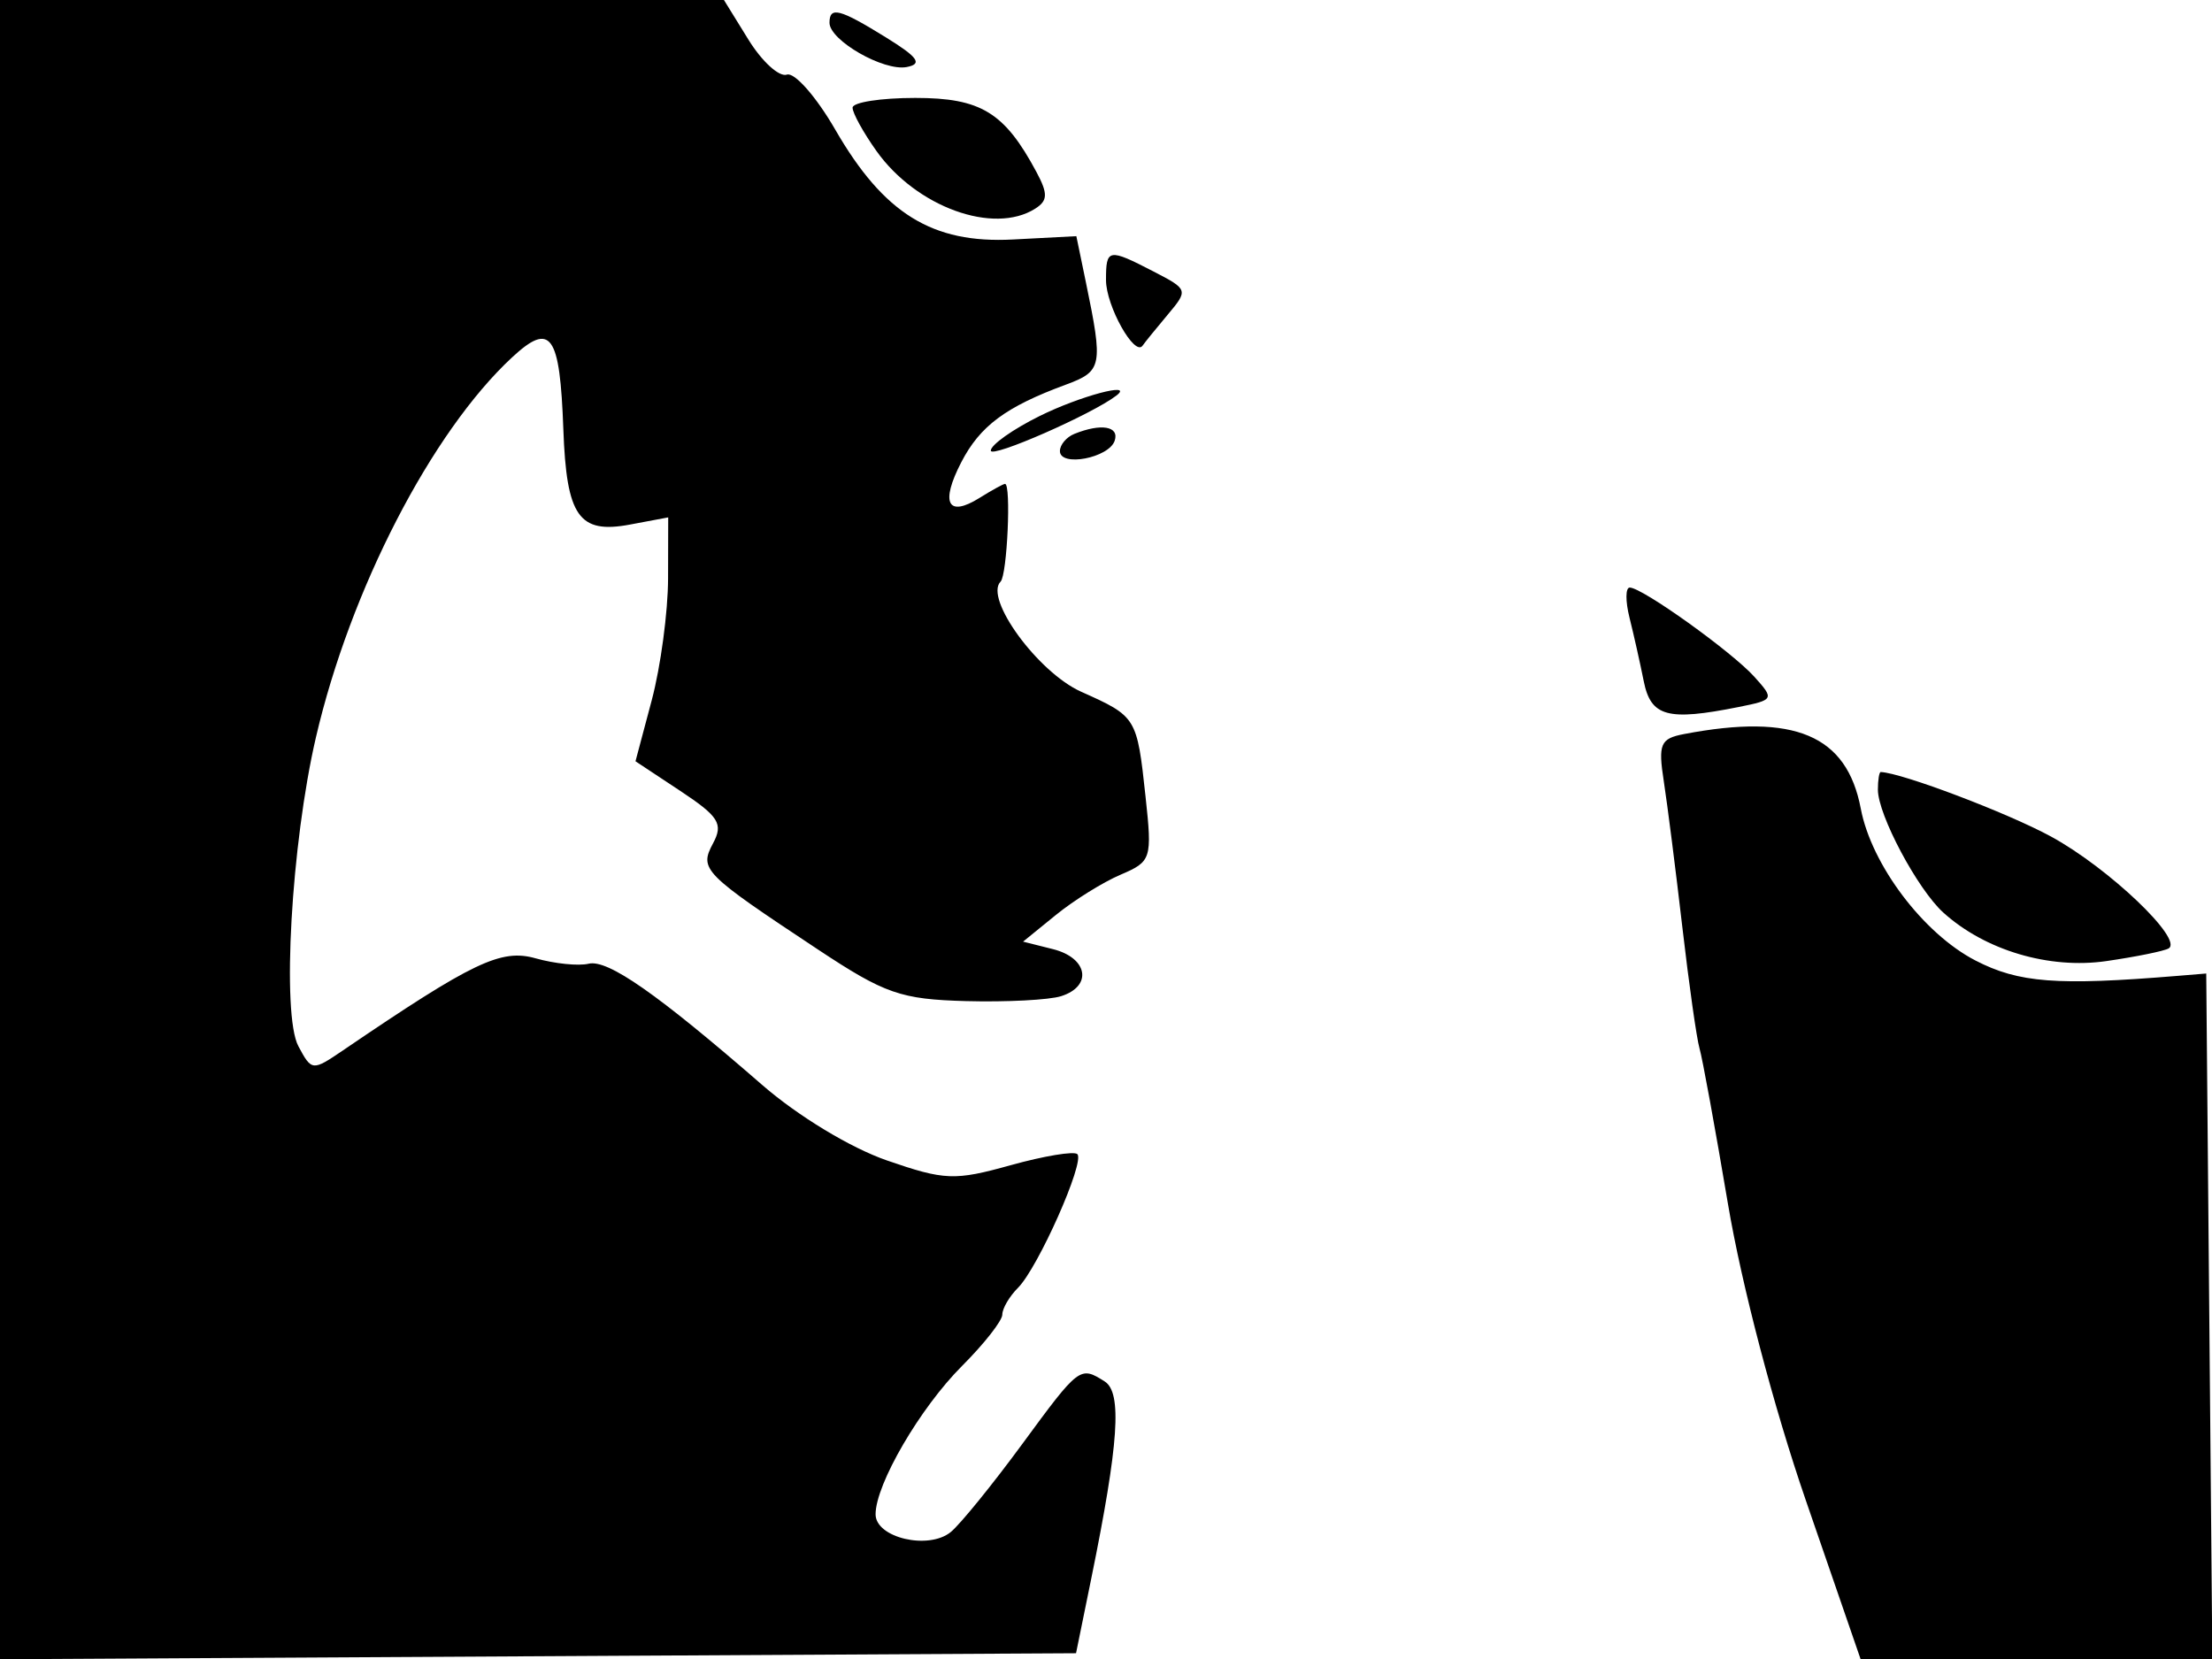 <svg xmlns="http://www.w3.org/2000/svg" width="192" height="144" viewBox="0 0 192 144" version="1.1">
	<path d="M 0 72.010 L 0 144.020 46.699 143.760 L 93.399 143.500 94.724 137 C 97.110 125.296, 97.411 120.874, 95.887 119.909 C 93.744 118.552, 93.677 118.603, 88.719 125.356 C 86.152 128.852, 83.371 132.277, 82.539 132.968 C 80.618 134.562, 76 133.484, 76 131.441 C 76 128.830, 79.860 122.207, 83.507 118.560 C 85.428 116.639, 87 114.634, 87 114.105 C 87 113.576, 87.612 112.531, 88.359 111.783 C 90.104 110.038, 94.185 100.852, 93.514 100.180 C 93.233 99.900, 90.626 100.332, 87.721 101.140 C 82.862 102.493, 82.001 102.459, 76.983 100.725 C 73.829 99.635, 69.261 96.869, 66.156 94.170 C 57.044 86.249, 52.754 83.253, 51.094 83.650 C 50.217 83.860, 48.150 83.650, 46.500 83.184 C 43.485 82.333, 41.079 83.481, 29.787 91.160 C 27.113 92.979, 27.056 92.974, 25.899 90.810 C 24.434 88.074, 25.277 73.236, 27.423 63.998 C 30.398 51.190, 37.458 37.510, 44.441 31.026 C 47.818 27.891, 48.599 28.985, 48.898 37.266 C 49.171 44.834, 50.243 46.365, 54.686 45.531 L 58 44.909 57.988 50.205 C 57.982 53.117, 57.343 57.880, 56.568 60.789 L 55.160 66.078 59.054 68.654 C 62.396 70.866, 62.798 71.509, 61.894 73.197 C 60.678 75.470, 60.994 75.790, 71 82.417 C 76.805 86.261, 78.180 86.740, 83.857 86.895 C 87.353 86.989, 91.065 86.797, 92.107 86.466 C 94.852 85.595, 94.428 83.146, 91.401 82.386 L 88.802 81.733 91.651 79.417 C 93.218 78.142, 95.746 76.569, 97.268 75.921 C 99.942 74.782, 100.016 74.551, 99.431 69.134 C 98.687 62.244, 98.657 62.197, 93.843 60.041 C 90.103 58.367, 85.399 51.934, 86.852 50.481 C 87.423 49.910, 87.782 42.002, 87.236 42.001 C 87.091 42, 86.099 42.545, 85.032 43.212 C 82.257 44.945, 81.600 43.674, 83.437 40.123 C 85.068 36.967, 87.295 35.314, 92.500 33.393 C 95.681 32.219, 95.765 31.792, 94.254 24.500 L 93.426 20.500 87.917 20.788 C 80.920 21.153, 76.717 18.554, 72.500 11.252 C 70.850 8.395, 68.960 6.247, 68.300 6.478 C 67.640 6.709, 66.141 5.346, 64.969 3.449 L 62.837 0 31.418 0 L 0 0 0 72.010 M 72 1.977 C 72 3.506, 76.704 6.204, 78.701 5.819 C 80.099 5.550, 79.694 4.974, 76.882 3.236 C 72.873 0.759, 72 0.533, 72 1.977 M 74.003 9.346 C 74.001 9.811, 74.935 11.505, 76.079 13.111 C 79.537 17.968, 86.240 20.401, 89.853 18.112 C 90.951 17.417, 90.972 16.817, 89.968 14.940 C 87.191 9.752, 85.146 8.500, 79.445 8.500 C 76.453 8.500, 74.004 8.881, 74.003 9.346 M 96 24.309 C 96 26.549, 98.489 31.003, 99.179 29.998 C 99.367 29.724, 100.344 28.520, 101.350 27.322 C 103.152 25.177, 103.134 25.121, 100.139 23.572 C 96.200 21.535, 96 21.570, 96 24.309 M 90.250 36.105 C 87.912 37.262, 86 38.616, 86 39.114 C 86 39.815, 94.843 35.934, 96.917 34.324 C 98.474 33.114, 93.734 34.381, 90.250 36.105 M 93.250 37.662 C 92.563 37.940, 92 38.610, 92 39.153 C 92 40.560, 96.261 39.751, 96.755 38.250 C 97.169 36.993, 95.572 36.725, 93.250 37.662 M 141.440 53.617 C 141.801 55.056, 142.356 57.531, 142.673 59.117 C 143.291 62.207, 144.739 62.602, 150.910 61.368 C 153.988 60.752, 154.024 60.684, 152.285 58.752 C 150.326 56.574, 142.543 51, 141.461 51 C 141.088 51, 141.079 52.177, 141.440 53.617 M 146.176 63.715 C 144.112 64.109, 143.915 64.571, 144.418 67.829 C 144.730 69.848, 145.455 75.550, 146.029 80.500 C 146.603 85.450, 147.273 90.175, 147.517 91 C 147.762 91.825, 148.872 97.900, 149.986 104.500 C 151.175 111.555, 153.963 122.166, 156.751 130.250 L 161.494 144 176.762 144 L 192.030 144 191.765 114.250 L 191.500 84.500 189 84.706 C 178.535 85.567, 175.229 85.315, 171.462 83.368 C 166.948 81.034, 162.440 75.063, 161.516 70.194 C 160.303 63.803, 155.767 61.887, 146.176 63.715 M 163 68.540 C 163 70.725, 166.438 77.184, 168.680 79.212 C 172.304 82.489, 177.861 84.142, 182.834 83.421 C 185.400 83.049, 187.829 82.556, 188.231 82.325 C 189.564 81.560, 183.016 75.327, 178.028 72.612 C 174.245 70.553, 165.112 67.091, 163.250 67.011 C 163.113 67.005, 163 67.693, 163 68.540" stroke="none" fill="black" fill-rule="evenodd"/>
</svg>